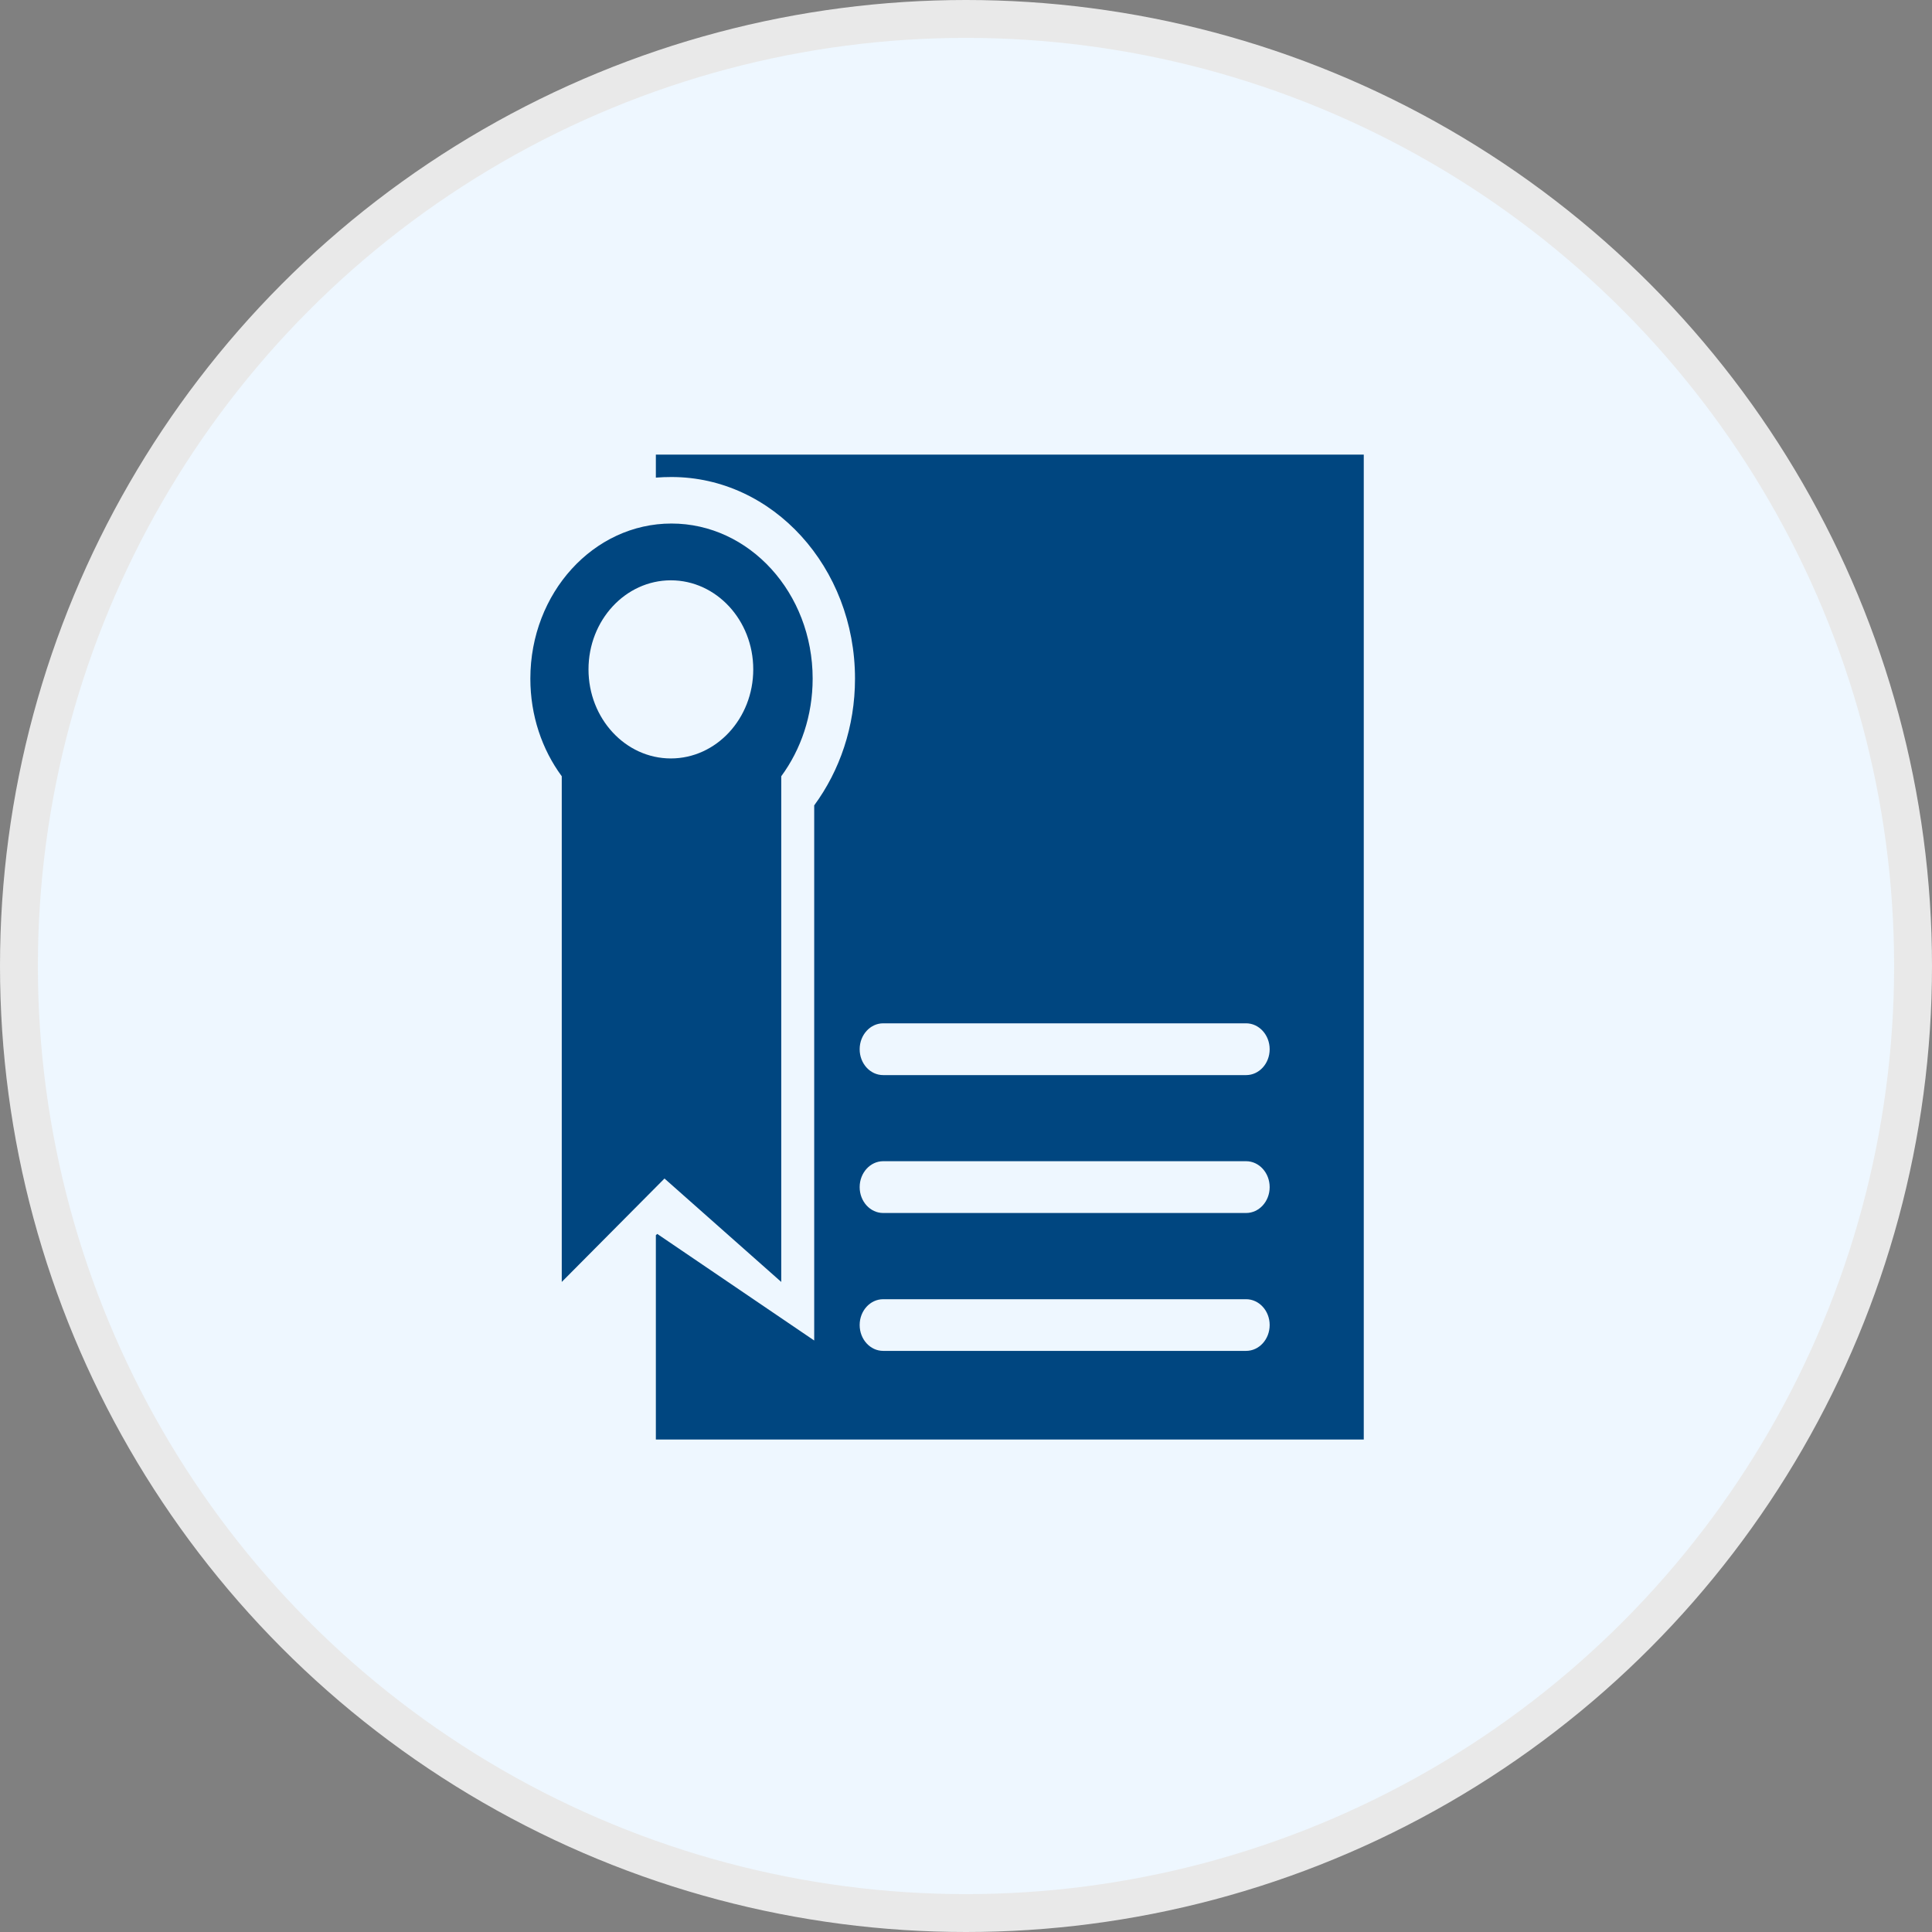 <svg width="51" height="51" viewBox="0 0 51 51" fill="none" xmlns="http://www.w3.org/2000/svg">
<rect x="0" y="0" width="51" height="51" fill="#808080" stroke="none"/>
<circle cx="25.5" cy="25.5" r="25" fill="#EEF7FF" stroke="#E9E9E9"/>
<path fill-rule="evenodd" clip-rule="evenodd" d="M17.313 12V12.608C17.448 12.597 17.587 12.592 17.725 12.592C20.401 12.592 22.57 14.976 22.57 17.914C22.57 19.183 22.166 20.345 21.493 21.26V35.386L17.351 32.573L17.313 32.606V38H36V12H17.313ZM23.314 34.296H32.894C33.237 34.296 33.516 34.601 33.516 34.977C33.516 35.355 33.237 35.66 32.894 35.66H23.314C22.971 35.66 22.693 35.355 22.693 34.977C22.693 34.601 22.971 34.296 23.314 34.296ZM23.314 30.653H32.894C33.237 30.653 33.516 30.96 33.516 31.337C33.516 31.715 33.237 32.02 32.894 32.02H23.314C22.971 32.02 22.693 31.715 22.693 31.337C22.693 30.961 22.971 30.653 23.314 30.653ZM23.314 27.013H32.894C33.237 27.013 33.516 27.321 33.516 27.697C33.516 28.076 33.237 28.38 32.894 28.38H23.314C22.971 28.38 22.693 28.076 22.693 27.697C22.693 27.321 22.971 27.013 23.314 27.013ZM14 17.914C14 18.89 14.309 19.786 14.829 20.491V33.84L17.541 31.11L20.623 33.84V20.491C21.142 19.786 21.452 18.89 21.452 17.914C21.452 15.654 19.784 13.82 17.725 13.82C15.668 13.82 14 15.654 14 17.914ZM15.535 17.67C15.535 16.373 16.509 15.319 17.709 15.319C18.909 15.319 19.884 16.373 19.884 17.67C19.884 18.967 18.909 20.021 17.709 20.021C16.509 20.021 15.535 18.967 15.535 17.67Z" fill="#004680"/>
</svg>
